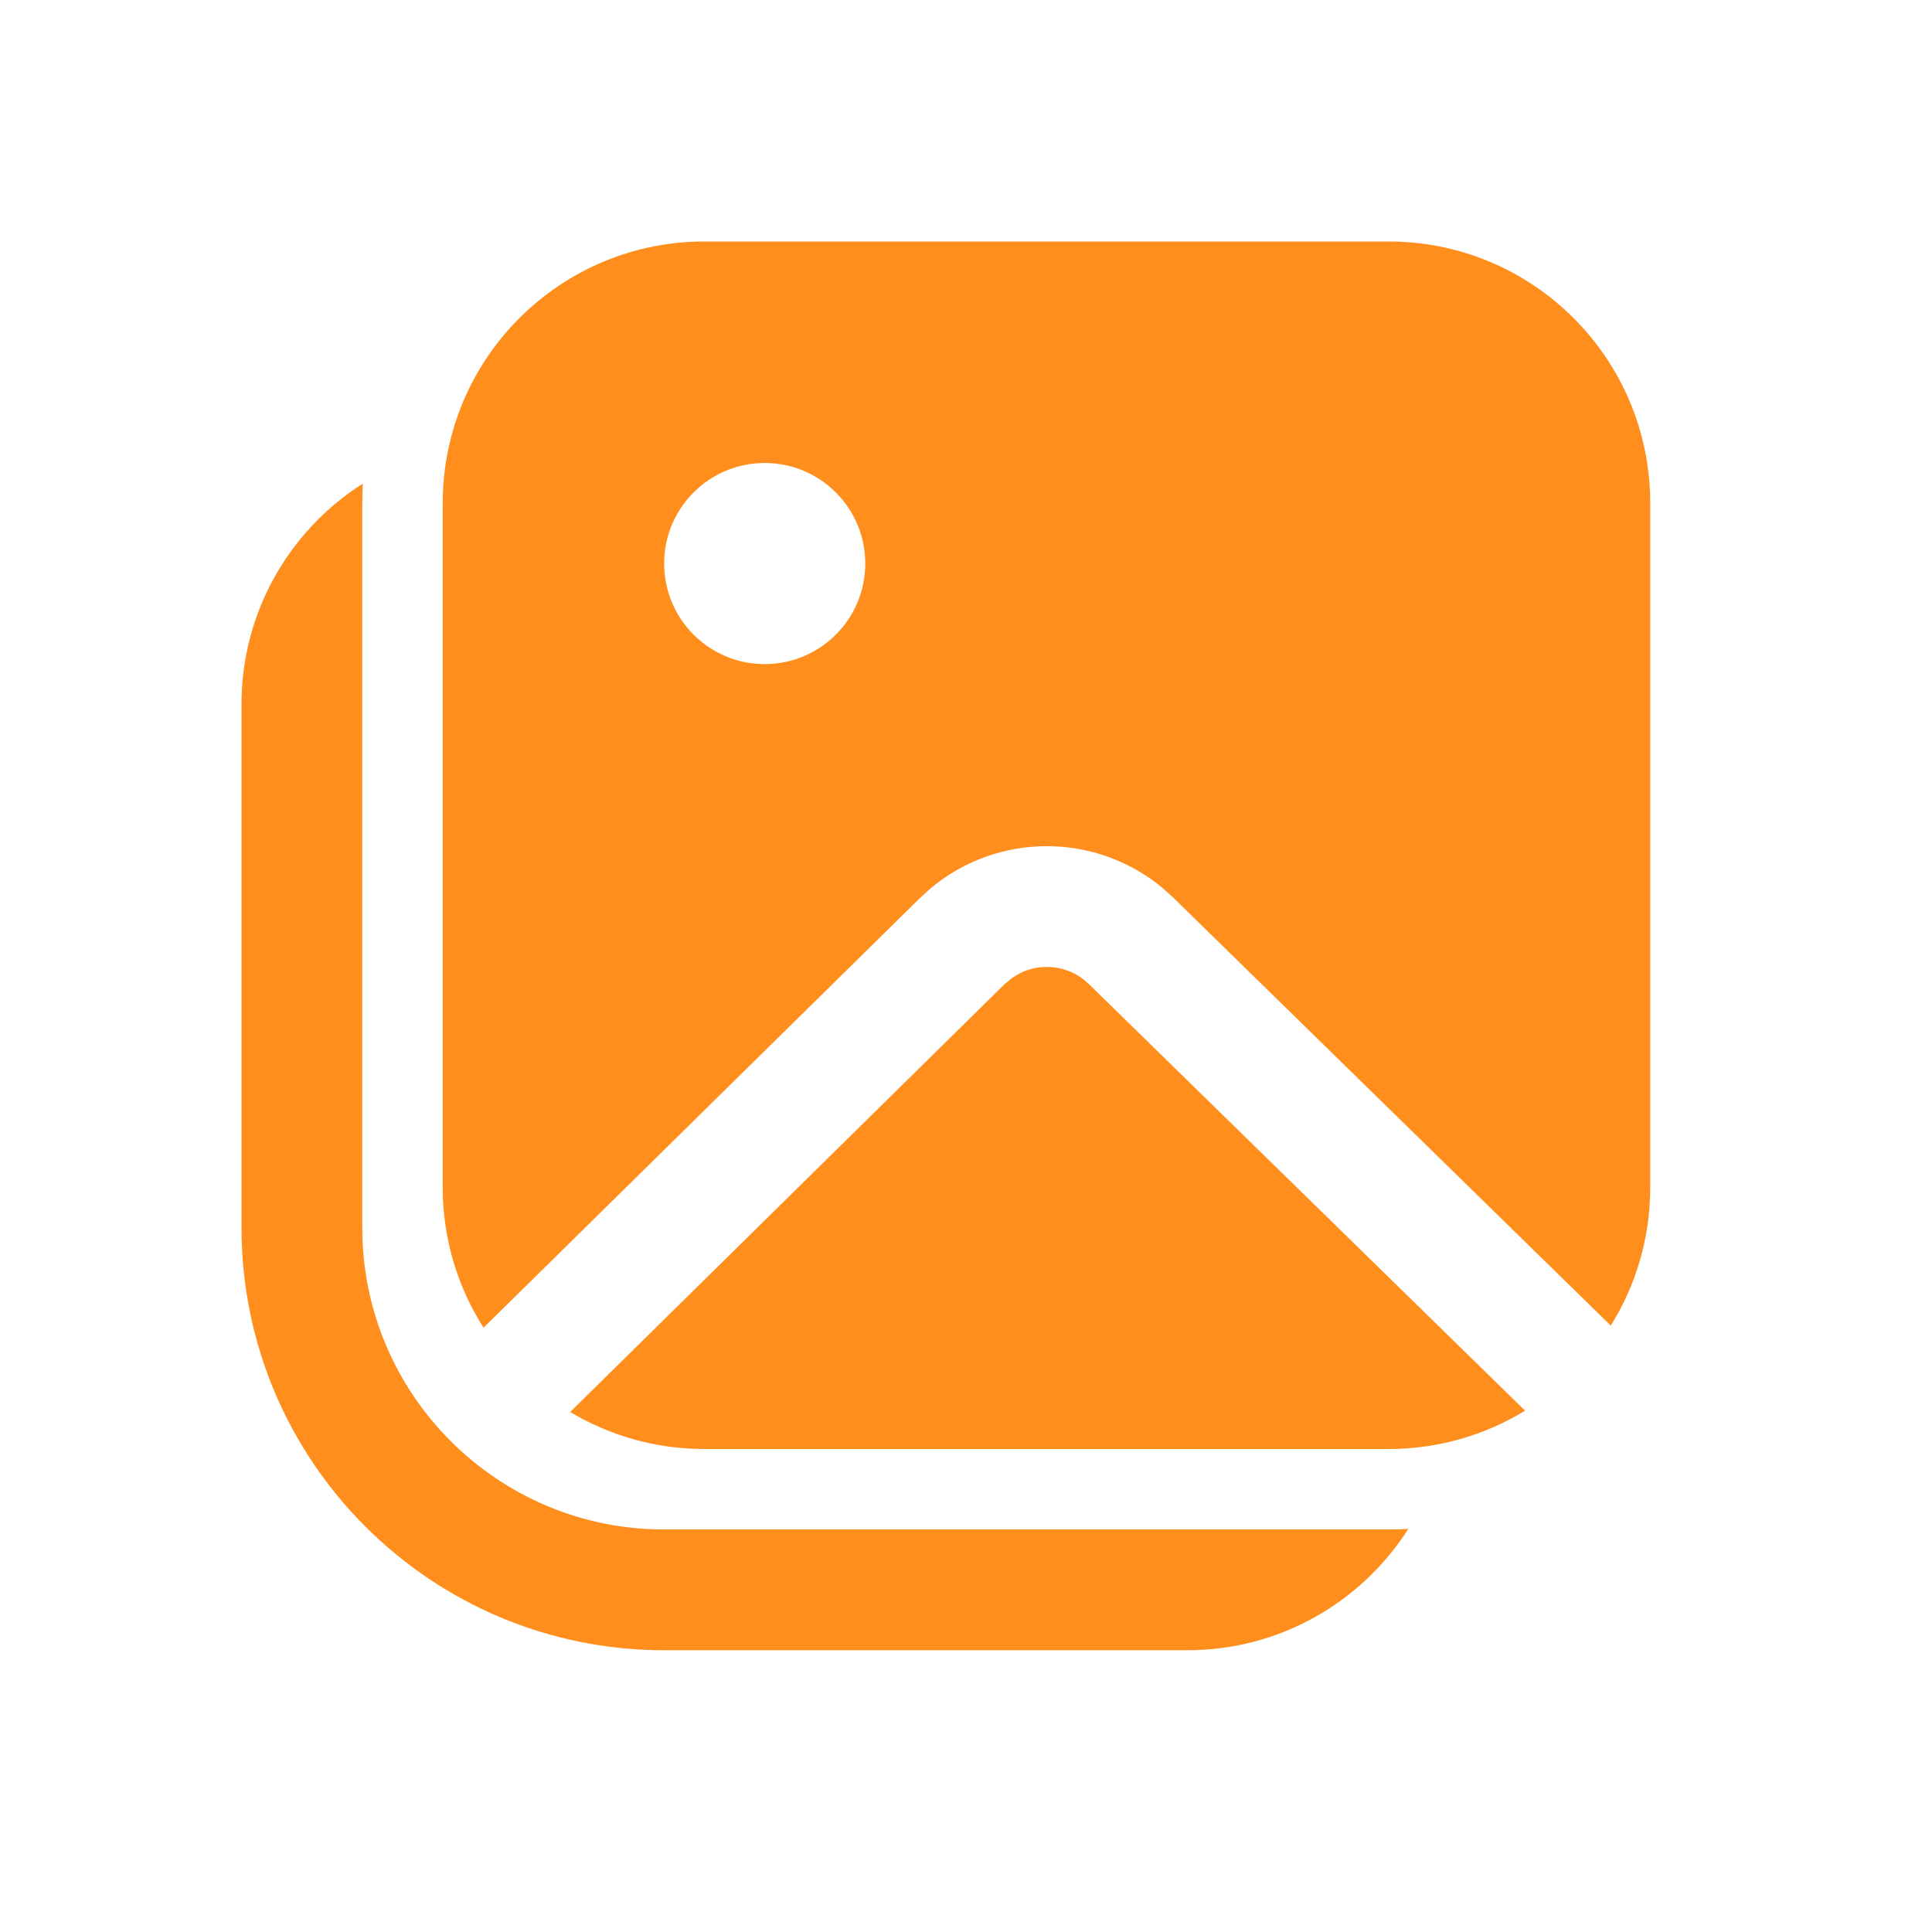 <svg xmlns="http://www.w3.org/2000/svg"  viewBox="0 0 50 50" fill="none">
<path d="M9.389 12.516C7.503 13.714 6.25 15.825 6.25 18.229V31.771C6.25 37.812 11.147 42.708 17.188 42.708H30.729C33.133 42.708 35.244 41.456 36.446 39.568L36.191 39.58L35.938 39.583H17.188C12.873 39.583 9.375 36.086 9.375 31.771V13.021C9.375 12.851 9.38 12.683 9.389 12.516ZM26.189 25.311L25.995 25.473L14.756 36.542C15.771 37.15 16.959 37.5 18.229 37.5H35.938C37.231 37.5 38.441 37.137 39.469 36.508L28.183 25.47L28.009 25.322C27.536 24.978 26.914 24.932 26.401 25.184L26.189 25.311ZM18.229 6.25C14.49 6.25 11.458 9.281 11.458 13.021V30.729C11.458 32.066 11.846 33.312 12.514 34.361L23.802 23.247L24.069 23.003C25.802 21.539 28.344 21.531 30.086 22.98L30.368 23.235L41.687 34.307C42.334 33.269 42.708 32.043 42.708 30.729V13.021C42.708 9.281 39.677 6.25 35.938 6.25H18.229ZM19.791 11.982C21.228 11.982 22.393 13.147 22.393 14.584C22.393 16.022 21.228 17.187 19.791 17.187C18.353 17.187 17.188 16.022 17.188 14.584C17.188 13.147 18.353 11.982 19.791 11.982Z" fill="#FF8E1D"/>
</svg>
